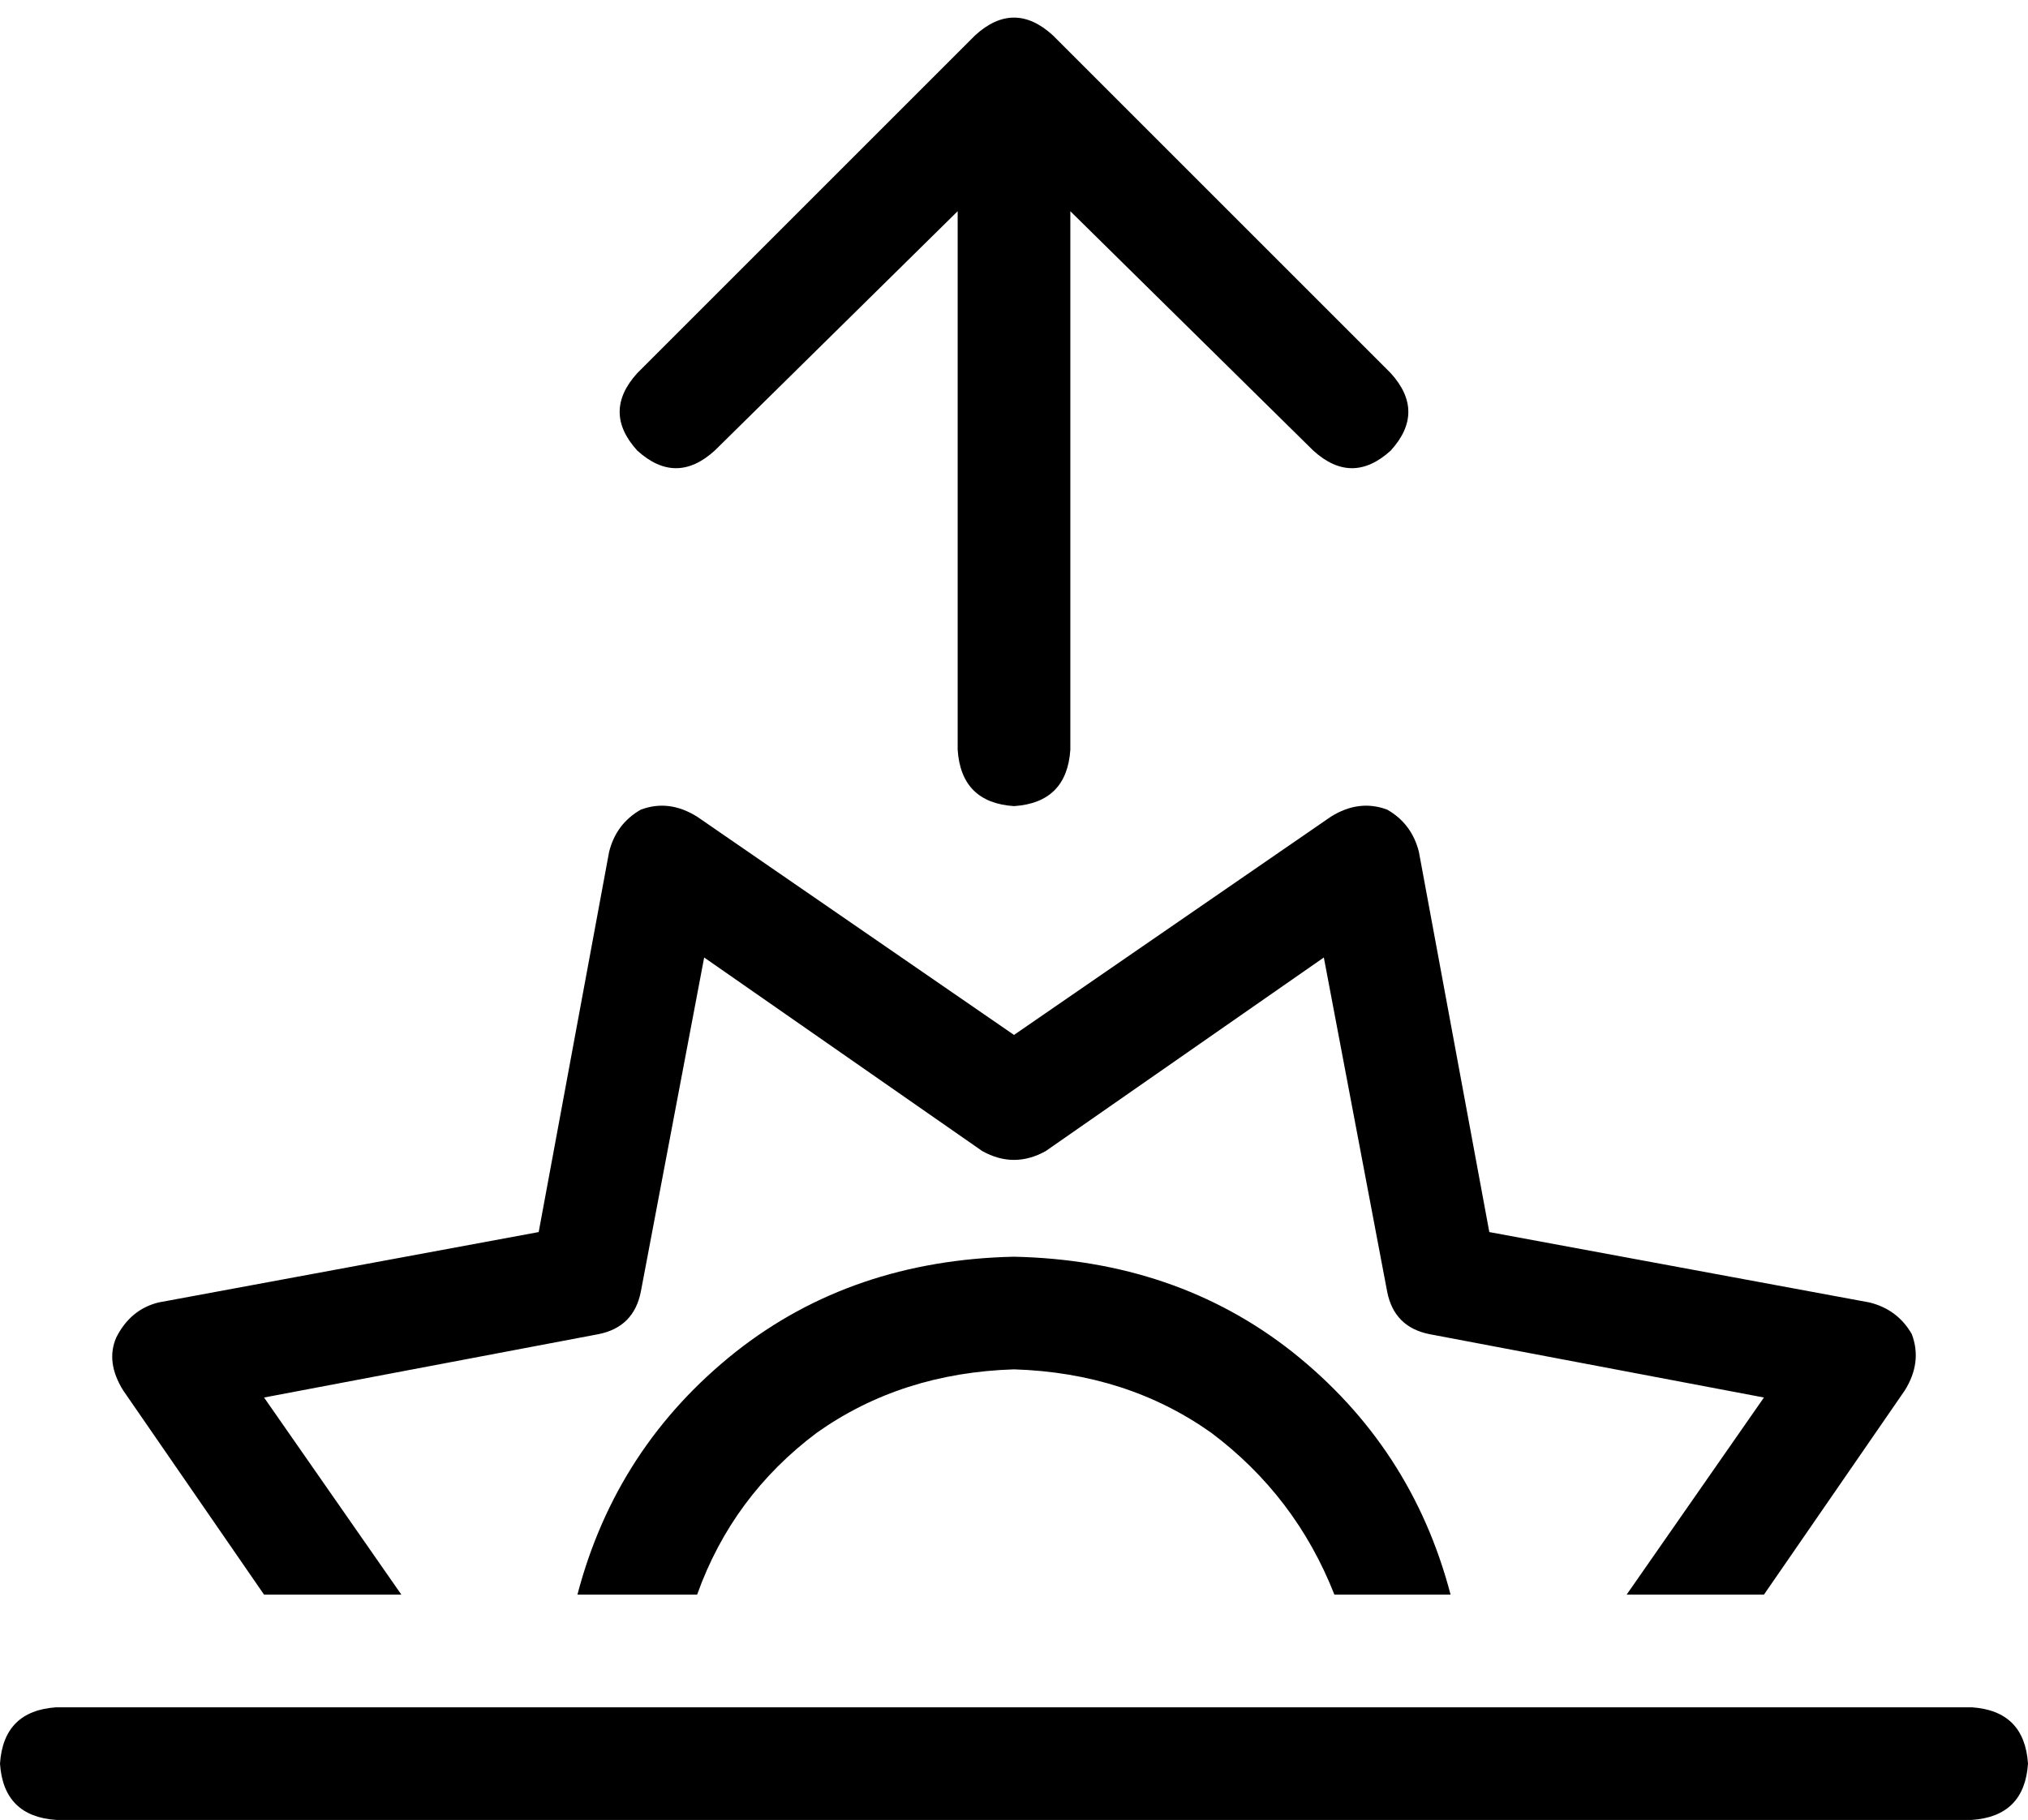 <svg xmlns="http://www.w3.org/2000/svg" viewBox="0 0 576 517">
    <path d="M 277 10 Q 288 0 299 10 L 395 106 Q 405 117 395 128 Q 384 138 373 128 L 304 60 L 304 213 Q 303 228 288 229 Q 273 228 272 213 L 272 60 L 203 128 Q 192 138 181 128 Q 171 117 181 106 L 277 10 L 277 10 Z M 394 230 Q 401 234 403 242 L 423 350 L 531 370 Q 539 372 543 379 Q 546 387 541 395 L 501 453 L 462 453 L 501 397 L 406 379 Q 396 377 394 367 L 376 272 L 297 327 Q 288 332 279 327 L 200 272 L 182 367 Q 180 377 170 379 L 75 397 L 114 453 L 75 453 L 35 395 Q 30 387 33 380 Q 37 372 45 370 L 153 350 L 173 242 Q 175 234 182 230 Q 190 227 198 232 L 288 294 L 378 232 Q 386 227 394 230 L 394 230 Z M 412 453 L 379 453 Q 368 425 344 407 Q 320 390 288 389 Q 256 390 232 407 Q 208 425 198 453 L 164 453 Q 175 411 209 384 Q 242 358 288 357 Q 334 358 367 384 Q 401 411 412 453 L 412 453 Z M 16 485 L 560 485 Q 575 486 576 501 Q 575 516 560 517 L 16 517 Q 1 516 0 501 Q 1 486 16 485 L 16 485 Z"/>
</svg>
